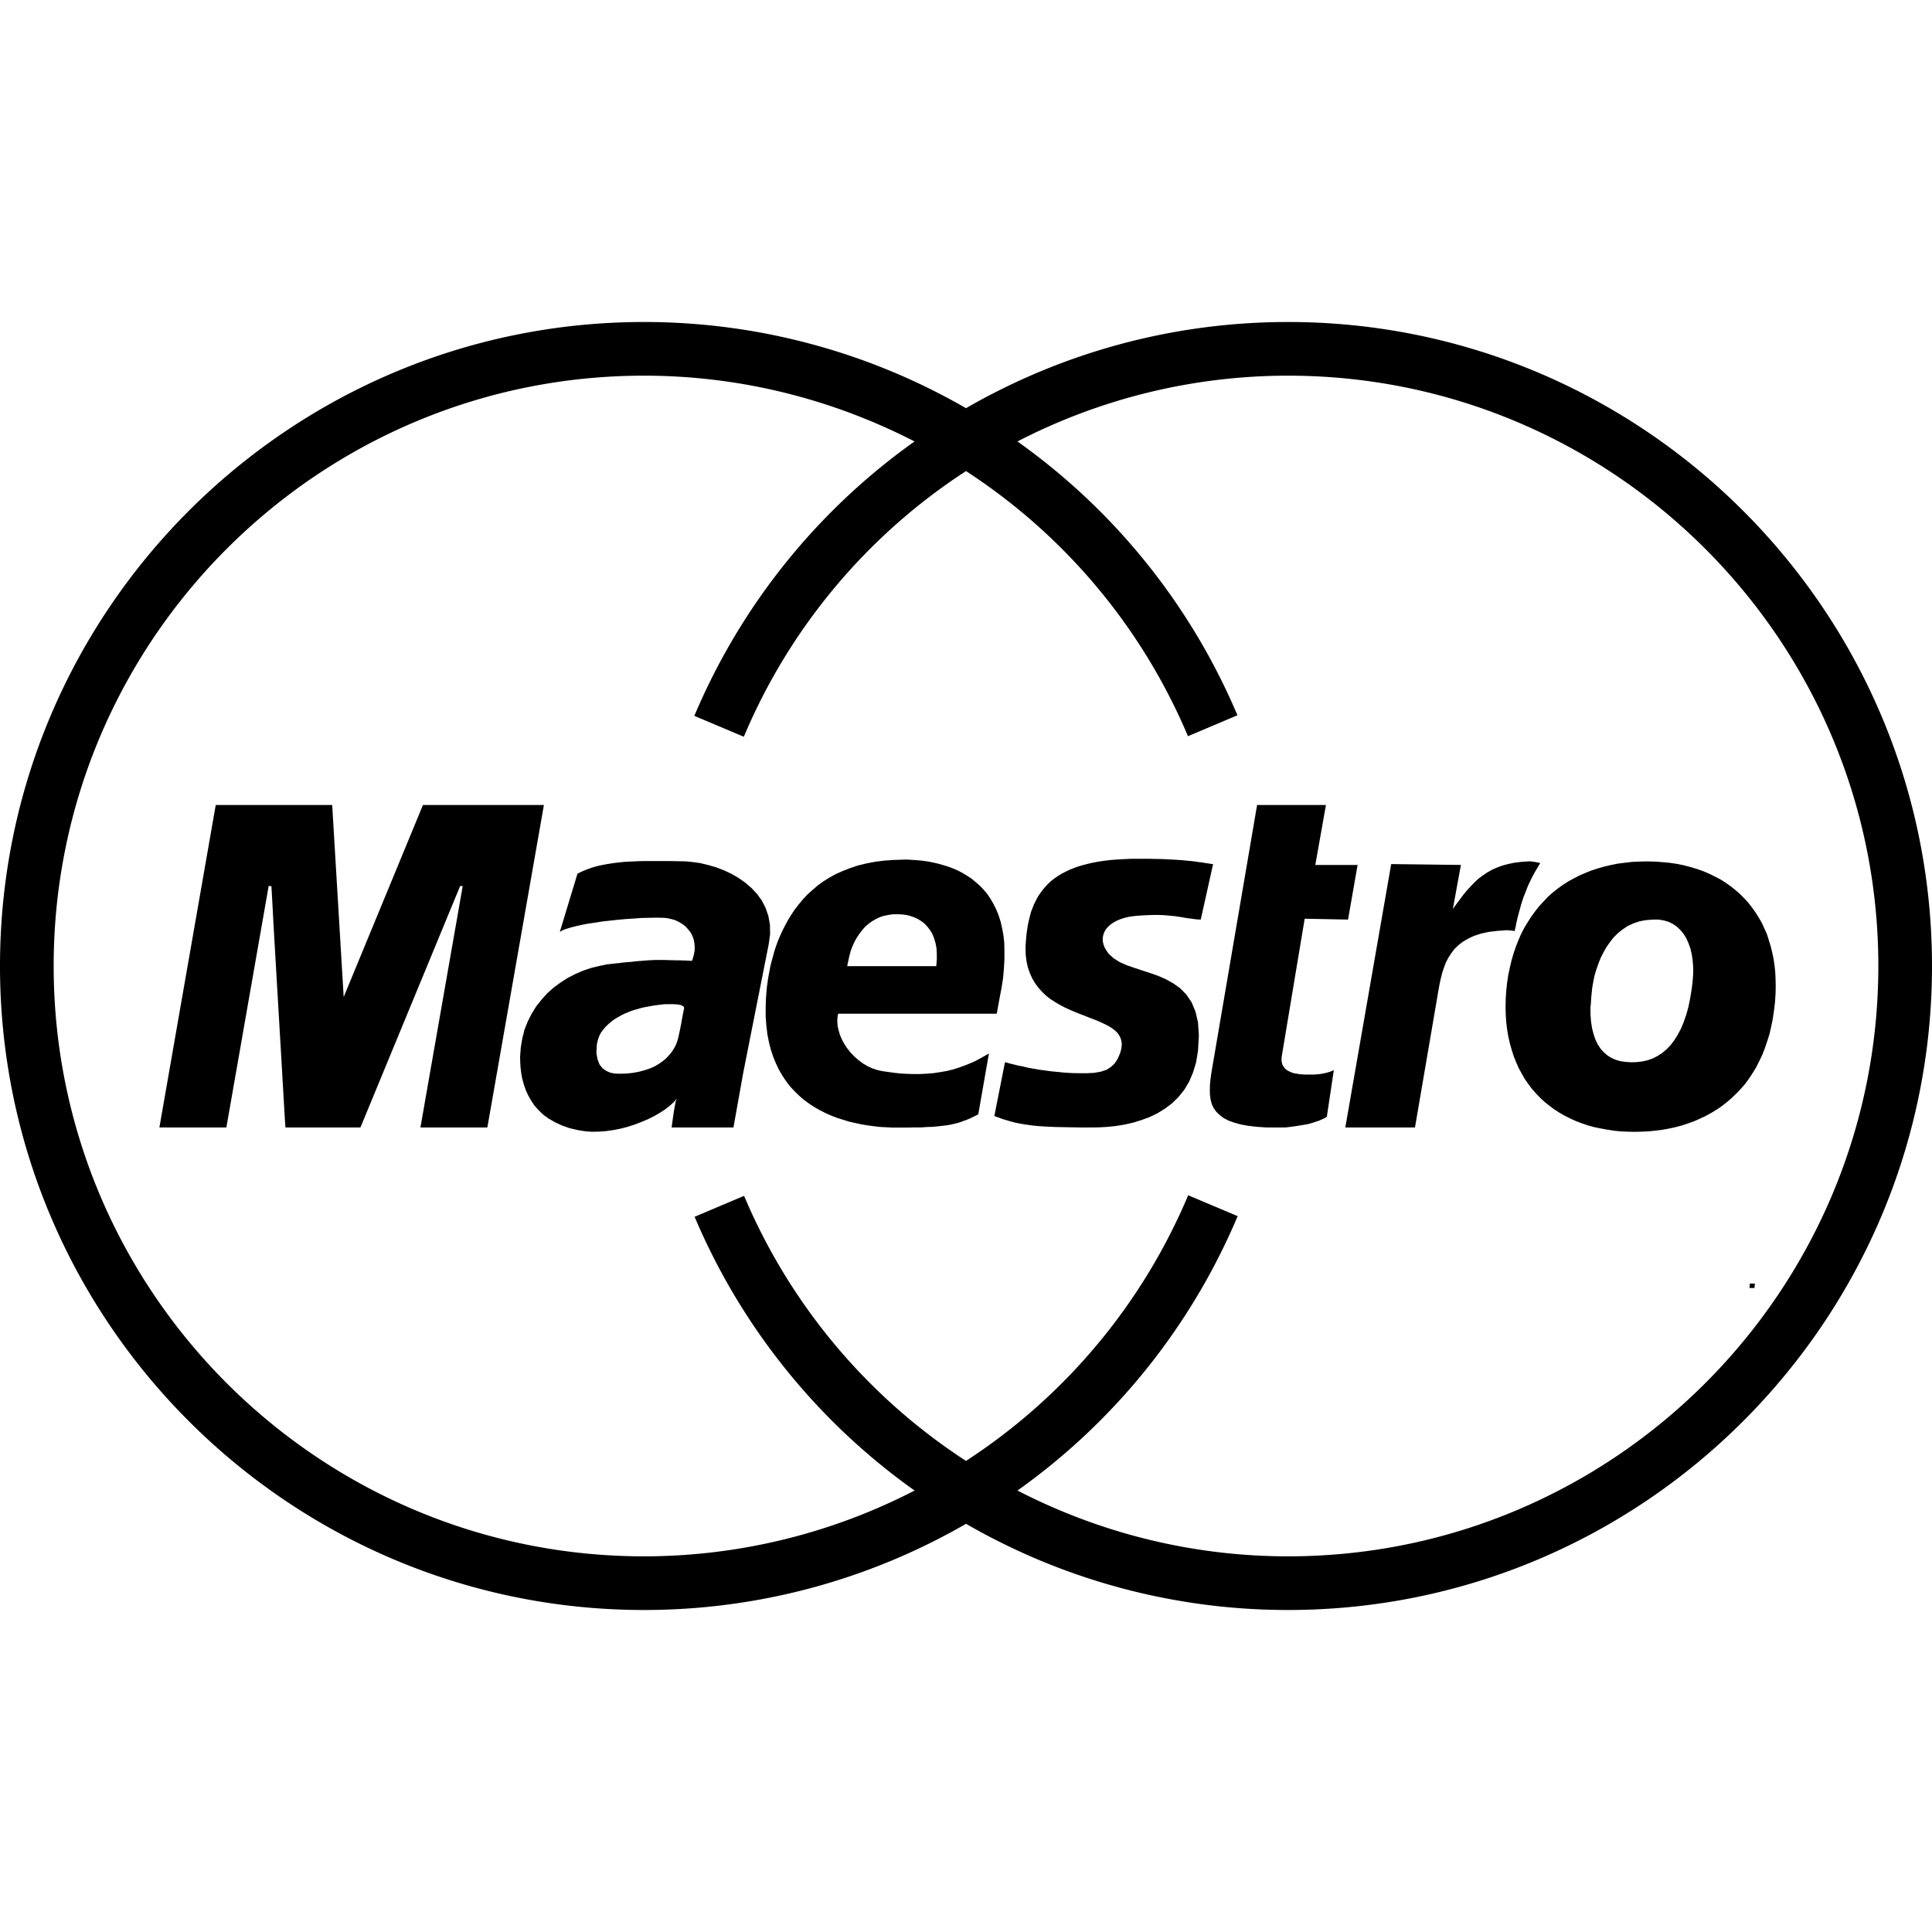 <svg version="1.0" xmlns="http://www.w3.org/2000/svg" width="36" height="36" viewBox="0 0 36 36"><path d="M32.606 23.92l-.007.08h.093l.006-.067.004-.016h-.096zM18.608 20.824l.077.029.076.022.077.023.083.022.083.016.089.016.096.013.102.013.115.009.121.007.137.006.15.003.163.003.179.003h.198l.143-.003.147-.009.153-.016.157-.026.156-.035.156-.048.154-.057.146-.07.141-.087.131-.098.118-.115.108-.134.093-.154.073-.172.058-.191.035-.214.016-.288-.016-.242-.048-.204-.073-.173-.096-.14-.115-.118-.131-.093-.137-.076-.147-.064-.153-.054-.15-.048-.144-.048-.137-.048-.128-.057-.108-.067-.093-.083-.044-.061-.036-.061-.022-.06-.013-.061v-.057l.01-.055.019-.054.029-.051.038-.045.048-.044.057-.039.064-.035.07-.029.08-.025.086-.019.093-.013.128-.01.118-.006.105-.003h.096l.086.003.08.006.07.007.067.006.064.01.06.009.058.01.057.01.058.006.057.009.064.007.064.003.23-1.034-.035-.003-.039-.007-.041-.006-.045-.006-.051-.01-.061-.006-.063-.01-.074-.009-.08-.007-.092-.009-.102-.007-.112-.006-.128-.007-.137-.003-.153-.003H21.085l-.131.006-.128.007-.121.009-.115.013-.109.016-.105.019-.102.023-.096.025-.089.026-.086.032-.08.032-.077.038-.073.038-.067.042-.064.044-.061.048-.054.051-.051.055-.048.057-.045.061-.041.06-.035.067-.035.067-.029.074-.029.073-.022.08-.019.08-.019.083-.013.086-.013.089-.009.093-.01.15.003.14.016.128.026.118.038.105.045.099.054.09.061.082.067.074.073.07.077.061.083.054.086.051.089.048.089.041.09.039.092.038.09.035.089.035.083.032.083.032.08.035.073.035.067.035.061.039.054.041.045.045.035.051.025.051.016.061.004.063-.01.074-.019.07-.029.07-.035.07-.048.067-.064.058-.079.051-.106.035-.127.022-.138.007h-.134l-.134-.003-.131-.007-.13-.013-.125-.012-.121-.016-.115-.016-.109-.019-.102-.019-.095-.023-.087-.016-.073-.019-.067-.016-.054-.016-.045-.009-.198 1.002zM22.556 20.106l-.01.106-.003.102.003.092.013.09.022.08.035.073.048.067.061.06.073.055.09.048.105.038.125.035.143.026.163.019.182.012h.344l.077-.009.074-.01.063-.009.061-.01.057-.009.055-.01.048-.009.044-.013.045-.013.038-.013.039-.013.035-.012.035-.016.035-.016.035-.016.032-.019.131-.872-.01.004-.025.012-.042.016-.054.016-.07.016-.083.013-.09.006h-.156l-.054-.003-.051-.003-.051-.01-.045-.006-.045-.013-.038-.016-.038-.019-.032-.019-.029-.026-.022-.031-.02-.032-.012-.039-.007-.041v-.048l.007-.054.424-2.544.808.016.178-1.018h-.788L24.707 15h-1.283l-.852 4.991zM9.991 18.753l-.083.134-.073.144-.061.153-.041.163-.029.169-.013.179.003.099.006.102.013.105.019.102.029.105.035.102.045.099.054.096.064.096.077.086.086.083.102.073.115.067.131.061.144.051.163.038.125.019.128.01.131-.003.134-.01.134-.019.134-.026.134-.035.131-.042.124-.048.121-.051.115-.057.105-.061.099-.064.086-.067.077-.07.061-.07-.013.022-.013.038-.01.057-.013.067-.013.08-.013.086-.013.096-.013.096h1.152l.182-1.018.475-2.397.026-.188-.003-.172-.029-.163-.051-.15-.07-.137-.089-.124-.105-.112-.118-.102-.128-.089-.134-.077-.144-.067-.144-.054-.144-.041-.144-.035-.137-.019-.13-.013-.16-.003-.153-.003H12.032l-.134.003-.131.006-.128.006-.125.013-.121.016-.115.019-.112.022-.109.029-.102.035-.102.042-.093.045-.329 1.085.048-.029.067-.026.083-.026.099-.025.112-.026.118-.022.131-.019.137-.022.144-.016.147-.016.147-.013.147-.01.147-.01.144-.003.137-.003.131.003.054.006.054.01.054.013.051.016.048.022.048.026.041.026.042.032.038.038.032.038.032.041.026.045.022.048.016.051.01.054.006.057v.08l-.016.089-.022.077-.01.032H12.86l-.026-.003h-.032l-.035-.003h-.042l-.045-.003h-.101l-.051-.003h-.054l-.057-.003h-.213l-.061.003-.067.003-.07.006-.077.006-.08.006-.077.01-.077.006-.077.006-.07.01-.064.006-.054.006-.048.006-.035.003-.022.003h-.006l-.157.032-.153.038-.15.051-.147.064-.14.073-.134.086-.125.093-.118.105-.105.118-.099.125zm1.13.712l.016-.077.025-.073.032-.067.045-.061.048-.057.054-.051.057-.048.061-.045.061-.035.061-.035.061-.029.054-.022.051-.022.048-.016.038-.013.029-.006.051-.016.057-.016.067-.013.07-.013.073-.013.073-.01.077-.01.073-.006h.137l.057.003.054.006.042.01.032.016.019.019.003.026-.013.061-.013.067-.013.07-.013.077-.016.08-.016.076-.016.074-.016.07-.016.048-.019.051-.026.051-.032.054-.038.054-.045.051-.051.054-.061.048-.067.048-.077.045-.086.038-.096.032-.105.029-.118.022-.124.013-.14.003-.077-.003-.08-.016-.073-.032-.07-.048-.057-.07-.038-.096-.022-.121.008-.156zM5.012 16.51h.045l.013.22.028.523.042.725.048.82.048.814.041.708.029.501.013.188h1.397l1.858-4.499h.048l-.788 4.499h1.247L10.135 15H7.881l-1.477 3.578L6.19 15H4.02l-1.05 6.009h1.248l.788-4.499zM26.366 21.009l.444-2.594.019-.102.023-.099.025-.099.032-.093.035-.092.045-.086.054-.083.061-.08.073-.07.083-.064.099-.058.108-.051.128-.041.144-.032.159-.019.179-.013h.016l.019.003.026.003h.025l.023.004.019.003.012.003h.007l.003-.019.013-.054.016-.083.025-.106.032-.118.035-.128.042-.127.048-.121.035-.09.041-.086.042-.086.044-.08.039-.067.032-.054.022-.035.006-.013h-.006l-.016-.006-.022-.004-.032-.006-.032-.006-.038-.004-.035-.006h-.032l-.141.01-.128.016-.118.025-.108.029-.102.038-.093.042-.089.051-.08.054-.08.06-.073.068-.067.07-.07.076-.067.08-.064.086-.067.09-.067.092.15-.82-1.299-.016-.855 4.908zM28.604 16.982l-.07.096-.067.105-.064.105-.058.112-.051.118-.048.121-.042.124-.038.131-.032.134-.029.137-.022.144-.016.147-.01.153-.003.15.003.147.01.14.016.137.022.131.029.128.035.124.038.118.045.112.048.108.057.105.057.099.067.096.067.089.077.086.077.08.083.077.089.07.089.067.096.061.099.057.102.051.105.048.112.042.112.038.115.032.121.025.121.022.124.019.124.013.131.006.131.003.131-.003.131-.006.128-.013.128-.016.121-.022.121-.026.121-.032.115-.038.115-.041.108-.048.108-.051.105-.057.099-.061.099-.067.093-.073.089-.077.086-.083.083-.086.08-.092.073-.099.067-.102.067-.109.057-.115.057-.118.048-.125.045-.131.042-.134.032-.14.029-.147.022-.15.019-.156.01-.163.003-.134-.003-.134-.006-.131-.013-.124-.019-.125-.026-.121-.029-.118-.035-.112-.035-.11-.048-.105-.048-.105-.058-.099-.061-.096-.064-.089-.07-.089-.077-.083-.08-.08-.083-.073-.089-.07-.096-.067-.096-.061-.105-.054-.105-.051-.112-.048-.118-.041-.118-.035-.124-.032-.128-.026-.134-.019-.137-.013-.141-.01-.144-.003-.137.003-.137.006-.134.016-.131.016-.128.026-.125.029-.121.035-.118.038-.112.045-.112.048-.109.057-.105.057-.099.064-.096.07-.093.073-.089.08-.08.086-.08.086-.076.096zm1.037 1.758l.01-.166.019-.179.019-.105.022-.109.032-.108.038-.109.042-.108.051-.102.057-.102.067-.096.07-.089.08-.08.089-.07.096-.064.105-.048.112-.038.121-.022.131-.01h.105l.096.016.089.026.083.041.073.051.067.064.057.07.051.083.041.093.035.099.025.109.016.112.01.121v.128l-.01.131-.016.137-.029.176-.032.163-.041.15-.048.137-.051.124-.061.115-.064.102-.067.089-.077.08-.08.067-.086.057-.089.045-.096.035-.099.022-.105.013-.109.003-.099-.007-.093-.013-.089-.025-.08-.035-.073-.045-.067-.057-.061-.067-.054-.08-.045-.093-.035-.102-.029-.112-.019-.128-.01-.14v-.15z"/><path d="M12 30c2.158 0 4.215-.576 6.001-1.606A11.988 11.988 0 0 0 24 30c6.617 0 12-5.383 12-12S30.617 6 24 6c-2.158 0-4.214.576-6 1.606A11.991 11.991 0 0 0 12 6C5.383 6 0 11.383 0 18s5.383 12 12 12zm0-23c1.796 0 3.514.44 5.041 1.226a11.984 11.984 0 0 0-4.103 5.113l.922.389A10.985 10.985 0 0 1 18 8.778a10.98 10.98 0 0 1 4.136 4.94l.922-.39a11.991 11.991 0 0 0-4.099-5.102A10.986 10.986 0 0 1 24 7c6.065 0 11 4.935 11 11s-4.935 11-11 11c-1.796 0-3.514-.439-5.041-1.226a11.984 11.984 0 0 0 4.103-5.113l-.922-.389a10.99 10.99 0 0 1-4.14 4.95 10.986 10.986 0 0 1-4.135-4.939l-.922.39a11.981 11.981 0 0 0 4.099 5.101A10.99 10.99 0 0 1 12 29C5.935 29 1 24.065 1 18S5.935 7 12 7z"/><path d="M18.713 17.566l-.016-.141-.025-.134-.029-.125-.038-.118-.045-.108-.051-.102-.054-.093-.061-.089-.067-.08-.07-.073-.077-.067-.077-.064-.083-.054-.083-.051-.086-.045-.089-.038-.093-.035-.093-.029-.093-.026-.093-.022-.096-.019-.093-.013-.093-.01-.093-.006-.089-.006h-.086l-.192.006-.179.013-.172.022-.163.032-.153.038-.144.048-.137.054-.128.057-.121.067-.112.07-.105.077-.096.083-.093.083-.083.089-.077.093-.073.093-.064.096-.061.099-.054.099-.051.099-.045.099-.042.099-.035.096-.032.099-.026.096-.026.093-.022.089-.016.086-.016.083-.013.077-.01.077-.01.067-.016.192-.006.185v.172l.013.166.019.16.029.147.035.14.045.134.051.125.057.118.064.109.07.105.073.096.083.089.086.083.089.077.096.07.096.064.102.057.105.054.109.048.108.042.112.035.112.035.115.025.115.026.115.019.118.016.115.013.112.006.115.006h.265l.141-.003h.128l.117-.008.105-.003.099-.01.089-.01.083-.01.08-.016.073-.016.07-.019.07-.026.07-.025.067-.029.073-.035.073-.038.198-1.133-.134.077-.131.07-.134.057-.128.048-.128.042-.128.032-.128.022-.125.019-.121.01-.125.006h-.118l-.121-.003-.118-.006-.118-.013-.115-.016-.115-.016-.096-.022-.096-.032-.089-.042-.086-.051-.08-.061-.073-.064-.07-.073-.061-.077-.054-.08-.045-.083-.038-.086-.025-.086-.019-.083-.006-.086.003-.08.013-.064h2.955l.051-.281.038-.198.029-.188.016-.179.009-.169v-.16l-.003-.148zm-1.257.316l-.01.121h-1.659l.016-.083.022-.099.025-.096.032-.089.038-.083.045-.08.048-.073.051-.067.057-.064.061-.054.067-.048.07-.041.073-.035.077-.026.083-.016.083-.013h.089l.083.003.08.01.077.019.073.026.067.032.064.038.061.048.054.057.048.064.042.07.032.08.026.086.019.096.006.105v.112z"/></svg>
